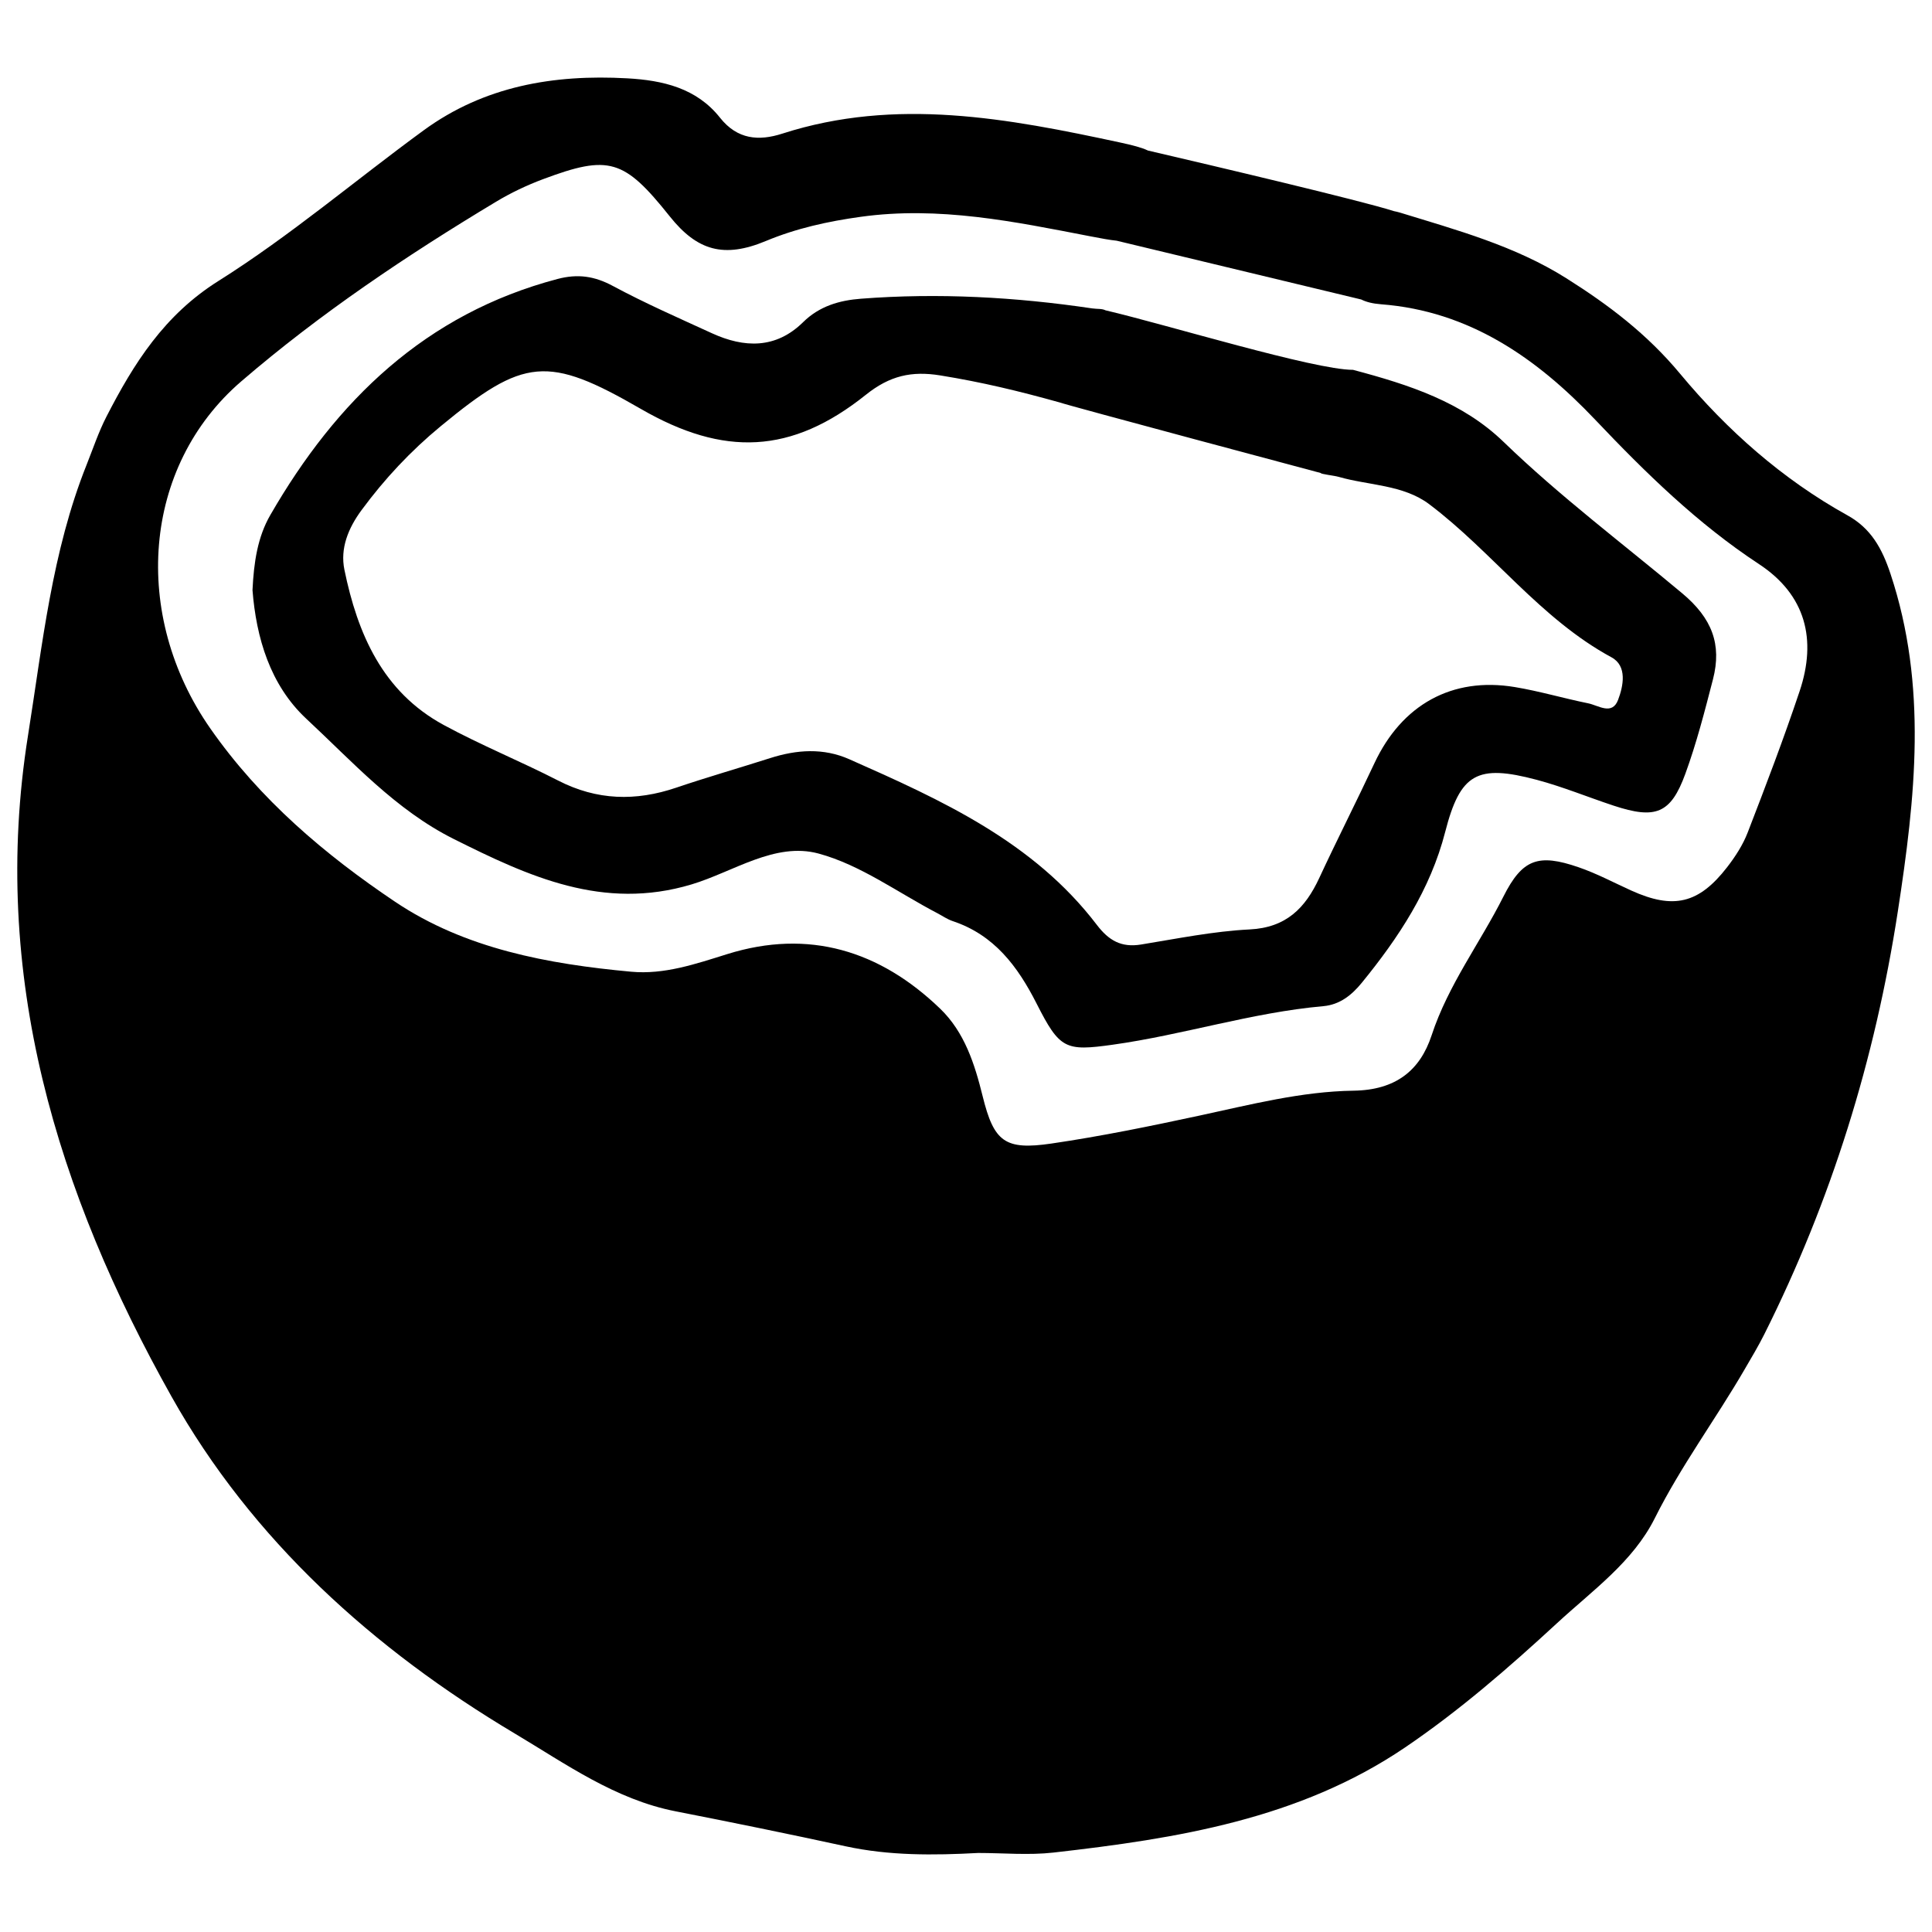 <?xml version="1.0" encoding="utf-8"?>
<!-- Generator: Adobe Illustrator 16.0.0, SVG Export Plug-In . SVG Version: 6.00 Build 0)  -->
<!DOCTYPE svg PUBLIC "-//W3C//DTD SVG 1.1//EN" "http://www.w3.org/Graphics/SVG/1.1/DTD/svg11.dtd">
<svg version="1.1" id="Layer_1203" xmlns="http://www.w3.org/2000/svg" xmlns:xlink="http://www.w3.org/1999/xlink" x="0px" y="0px"
	 width="128px" height="128px" viewBox="0 0 128 128" enable-background="new 0 0 128 128" xml:space="preserve">
<g>
	<path fill-rule="evenodd" clip-rule="evenodd" d="M111.46,39.316c-3.92-3.281-8.141-6.456-11.834-10.03
		c-2.728-2.64-6.211-3.783-9.984-4.783h-0.001c-2.581,0-12.333-2.992-16.399-3.944c-0.24-0.123-0.533-0.075-0.891-0.128
		c-5.082-0.754-10.184-1.035-15.314-0.64c-1.418,0.108-2.748,0.487-3.832,1.556c-1.803,1.775-3.897,1.712-6.041,0.73
		c-2.207-1.012-4.433-1.988-6.569-3.136c-1.215-0.652-2.321-0.81-3.657-0.458c-8.745,2.307-14.65,8.05-19.029,15.639
		c-0.845,1.465-1.092,3.129-1.18,4.977c0.244,3.127,1.159,6.283,3.572,8.527c3.064,2.85,5.905,6.029,9.754,7.956
		c4.974,2.488,9.909,4.769,15.76,3.013c2.775-0.833,5.529-2.827,8.418-2.045c2.775,0.751,5.256,2.589,7.865,3.95
		c0.34,0.178,0.664,0.407,1.023,0.526c2.75,0.916,4.306,3,5.557,5.465c1.53,3.016,1.9,3.163,5.034,2.725
		c4.69-0.655,9.228-2.134,13.962-2.555c1.088-0.097,1.881-0.73,2.552-1.554c2.443-2.998,4.538-6.165,5.522-9.991
		c0.998-3.881,2.119-4.5,6.068-3.45c1.726,0.46,3.391,1.149,5.09,1.71c2.782,0.918,3.786,0.538,4.752-2.11
		c0.744-2.037,1.286-4.153,1.83-6.257C114.088,42.685,113.421,40.959,111.46,39.316z M107.2,46.374
		c-0.396,1.038-1.304,0.359-1.977,0.223c-1.628-0.33-3.23-0.807-4.867-1.078c-4.153-0.689-7.482,1.171-9.297,5.046
		c-1.193,2.55-2.473,5.06-3.658,7.612c-0.926,1.991-2.19,3.279-4.603,3.4c-2.413,0.121-4.812,0.612-7.206,1.001
		c-1.301,0.211-2.132-0.264-2.924-1.304c-4.205-5.515-10.29-8.268-16.393-10.97c-1.726-0.766-3.489-0.64-5.254-0.076
		c-2.072,0.662-4.165,1.261-6.225,1.959c-2.68,0.908-5.249,0.845-7.809-0.469c-2.502-1.284-5.121-2.346-7.59-3.686
		c-4.048-2.196-5.71-6.044-6.58-10.29c-0.287-1.407,0.248-2.74,1.137-3.946c1.527-2.071,3.252-3.915,5.244-5.558
		c5.512-4.549,7.076-4.72,13.259-1.147c5.499,3.178,9.98,3.006,14.909-0.936c1.58-1.265,3.03-1.591,4.928-1.283
		c2.783,0.451,5.194,1.033,7.905,1.789c0.592,0.216,17.299,4.676,17.299,4.676v-0.003c0,0.082,0.873,0.167,1.203,0.262
		c1.951,0.565,4.267,0.511,5.987,1.808c4.185,3.152,7.357,7.588,12.074,10.143C107.823,44.119,107.552,45.451,107.2,46.374z"/>
	<path fill-rule="evenodd" clip-rule="evenodd" d="M125.249,38.014c-0.558-1.679-1.291-3.008-2.846-3.869
		c-4.314-2.39-7.991-5.654-11.085-9.375c-2.194-2.641-4.74-4.567-7.55-6.338c-3.409-2.147-7.237-3.184-11.03-4.351
		c-0.138-0.042-0.26-0.066-0.383-0.092c-2.196-0.704-11.958-3.003-16.302-4.016c-0.412-0.198-1.012-0.353-1.86-0.536
		C66.786,7.844,59.359,6.43,51.834,8.852c-1.563,0.504-2.981,0.397-4.132-1.054c-1.555-1.963-3.785-2.478-6.154-2.609
		c-4.858-0.27-9.466,0.512-13.484,3.449c-4.541,3.318-8.849,6.995-13.596,9.979c-3.592,2.26-5.604,5.461-7.416,8.987
		c-0.523,1.02-0.889,2.119-1.314,3.188c-2.303,5.765-2.919,11.88-3.884,17.946C-0.67,64.604,3.782,79.02,11.364,92.526
		c5.33,9.496,13.369,16.741,22.741,22.324c3.38,2.014,6.647,4.369,10.655,5.154c3.758,0.735,7.512,1.503,11.254,2.315
		c2.907,0.632,5.846,0.604,8.79,0.445c1.663,0,3.345,0.159,4.987-0.026c8.174-0.926,16.291-2.217,23.288-6.958
		c3.588-2.431,6.874-5.283,10.076-8.239c2.351-2.171,5.03-4.059,6.479-6.955c1.727-3.453,4.018-6.535,5.944-9.848
		c0.449-0.773,0.912-1.541,1.312-2.34c4.44-8.868,7.334-18.192,8.847-28.021C126.896,52.849,127.718,45.443,125.249,38.014z
		 M119.231,45.789c-1.054,3.15-2.24,6.26-3.439,9.359c-0.316,0.822-0.82,1.601-1.363,2.303c-1.881,2.429-3.559,2.813-6.346,1.553
		c-1.164-0.527-2.302-1.136-3.506-1.549c-2.656-0.913-3.717-0.551-4.973,1.947c-1.548,3.078-3.656,5.845-4.754,9.186
		c-0.765,2.331-2.375,3.634-5.178,3.673c-3.439,0.049-6.832,0.924-10.213,1.652c-3.248,0.699-6.51,1.367-9.795,1.849
		c-3.091,0.454-3.814-0.112-4.561-3.136c-0.53-2.146-1.201-4.242-2.814-5.797c-3.994-3.849-8.711-5.302-14.103-3.618
		c-2.099,0.654-4.175,1.37-6.368,1.168c-5.512-0.509-11.004-1.518-15.641-4.634c-4.659-3.13-8.961-6.775-12.249-11.491
		c-5.224-7.491-4.515-17.337,2.059-22.991c5.231-4.5,10.966-8.344,16.882-11.9c0.982-0.591,2.038-1.091,3.111-1.493
		c4.373-1.638,5.368-1.326,8.391,2.463c1.825,2.289,3.598,2.787,6.367,1.635c2.027-0.844,4.104-1.3,6.282-1.603
		c5.188-0.722,10.182,0.316,15.2,1.288c0.736,0.143,1.307,0.248,1.765,0.295l16.204,3.895c0.319,0.163,0.746,0.273,1.321,0.317
		c5.827,0.448,10.29,3.553,14.175,7.646c3.333,3.513,6.773,6.884,10.85,9.565C119.644,39.415,120.374,42.377,119.231,45.789z"/>
</g>
</svg>
